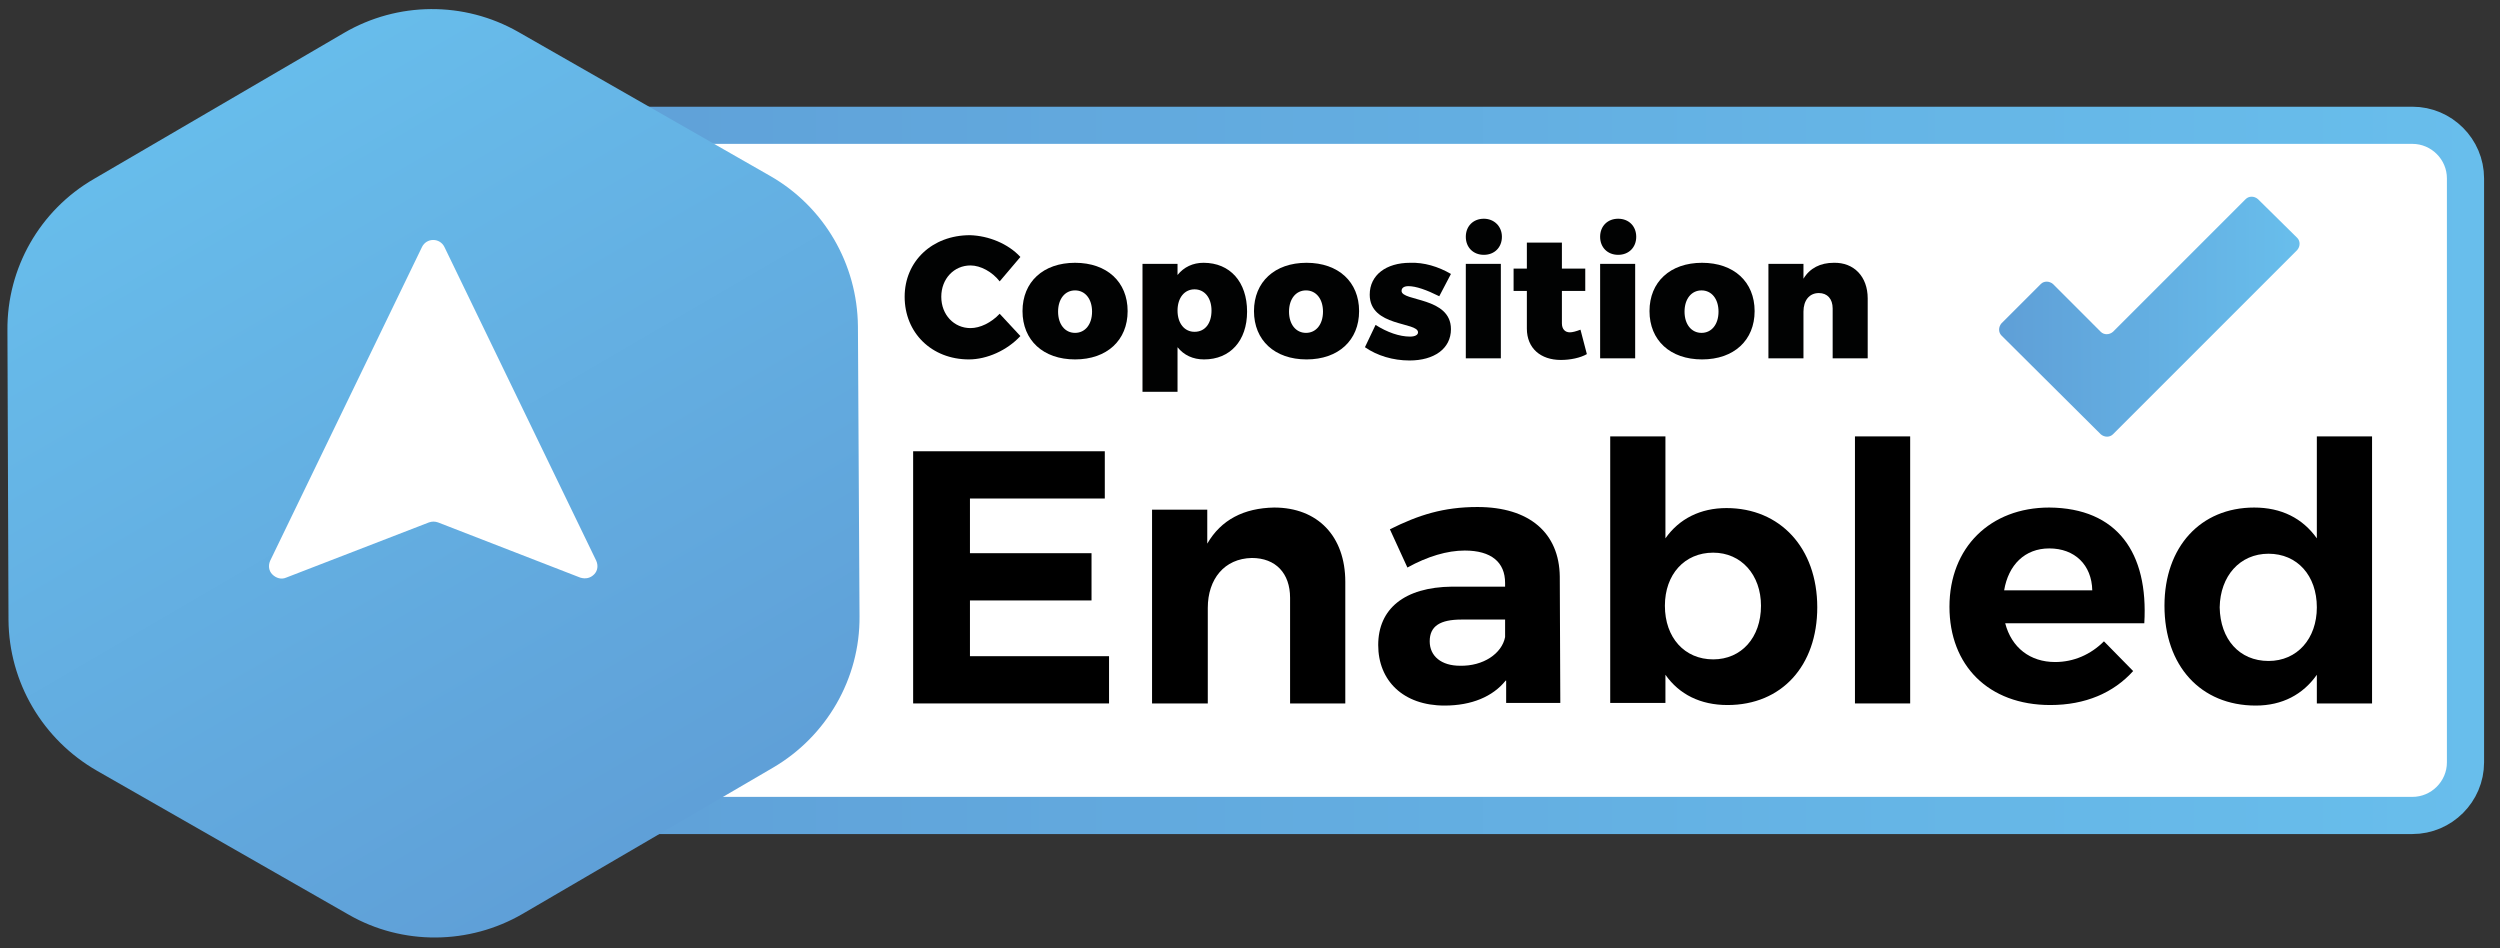 <?xml version="1.0" encoding="utf-8"?>
<!-- Generator: Adobe Illustrator 21.0.1, SVG Export Plug-In . SVG Version: 6.00 Build 0)  -->
<!DOCTYPE svg PUBLIC "-//W3C//DTD SVG 1.1//EN" "http://www.w3.org/Graphics/SVG/1.1/DTD/svg11.dtd">
<svg version="1.1" id="Layer_1" xmlns="http://www.w3.org/2000/svg" xmlns:xlink="http://www.w3.org/1999/xlink" x="0px" y="0px"
	 viewBox="0 0 470.9 178.6" style="enable-background:new 0 0 470.9 178.6;" xml:space="preserve">
<rect x="0" y="0" width="470.9" height="178.6" fill="#333333" stroke="none"/>
<style type="text/css">
	.st0{fill:#FFFFFF;stroke:url(#SVGID_1_);stroke-width:7;stroke-miterlimit:10;}
	.st1{fill:#010202;}
	.st2{fill:url(#SVGID_2_);}
	.st3{fill:url(#SVGID_3_);}
	.st4{fill-rule:evenodd;clip-rule:evenodd;fill:#FFFFFF;}
</style>
<linearGradient id="SVGID_1_" gradientUnits="userSpaceOnUse" x1="90.891" y1="88.568" x2="467.891" y2="88.568">
	<stop  offset="0" style="stop-color:#5F9FD7"/>
	<stop  offset="1" style="stop-color:#68BEEC"/>
</linearGradient>
<path class="st0" d="M454.4,153.6h-350c-5.5,0-10-4.5-10-10v-110c0-5.5,4.5-10,10-10h350c5.5,0,10,4.5,10,10v110
	C464.4,149.1,459.9,153.6,454.4,153.6z"/>
<g>
	<path d="M182.7,93.9v10.3h22.9v8.9h-22.9v10.5h26.2v8.9H172V85h36.1v8.9H182.7z"/>
	<path d="M253.4,109.6v22.9H243v-19.9c0-4.6-2.7-7.5-7.2-7.5c-5.2,0.1-8.3,4-8.3,9.4v18H217V96h10.4v6.4c2.6-4.5,6.9-6.7,12.6-6.8
		C248.2,95.6,253.4,101,253.4,109.6z"/>
	<path d="M283.6,128.2c-2.4,3-6.4,4.7-11.5,4.7c-7.8,0-12.5-4.7-12.5-11.4c0-6.8,4.9-10.9,13.9-11h10v-0.7c0-3.9-2.6-6.1-7.6-6.1
		c-3.3,0-7,1.1-10.8,3.2l-3.3-7.2c5.4-2.7,10.1-4.2,16.5-4.2c9.8,0,15.4,4.9,15.5,13.1l0.1,23.8h-10.2V128.2z M283.5,120v-3.3h-8.2
		c-4,0-6,1.2-6,4.1c0,2.8,2.2,4.6,5.7,4.6C279.4,125.5,282.9,123.1,283.5,120z"/>
	<path d="M342.3,114.4c0,11-6.7,18.4-16.9,18.4c-5.1,0-9.1-2-11.7-5.7v5.3h-10.4V82.2h10.4v19.2c2.6-3.7,6.6-5.7,11.5-5.7
		C335.3,95.7,342.3,103.2,342.3,114.4z M331.7,114.1c0-5.8-3.7-10-9-10c-5.4,0-9.1,4.1-9.1,10c0,6,3.7,10.1,9.1,10.1
		C328,124.2,331.7,120.1,331.7,114.1z"/>
	<path d="M349.4,132.5V82.2h10.4v50.3H349.4z"/>
	<path d="M403.9,117.4h-26.2c1.2,4.6,4.7,7.3,9.4,7.3c3.5,0,6.7-1.4,9.2-3.9l5.5,5.6c-3.7,4.1-9,6.4-15.6,6.4
		c-11.7,0-19-7.5-19-18.5c0-11.2,7.7-18.7,18.8-18.7C398.8,95.7,404.7,104.1,403.9,117.4z M394.1,111.2c-0.1-4.8-3.3-7.9-8.1-7.9
		c-4.6,0-7.7,3.1-8.5,7.9H394.1z"/>
	<path d="M446.8,132.5h-10.4v-5.4c-2.6,3.7-6.5,5.8-11.5,5.8c-10.4,0-17.2-7.5-17.2-18.8c0-11.1,6.8-18.5,16.9-18.5
		c5.1,0,9.1,2,11.8,5.8V82.2h10.4V132.5z M436.4,114.4c0-6-3.7-10.1-9.1-10.1c-5.4,0-9.1,4.2-9.2,10.1c0.1,6,3.7,10.1,9.2,10.1
		C432.7,124.5,436.4,120.3,436.4,114.4z"/>
</g>
<g>
	<path class="st1" d="M192.2,48.4l-3.9,4.6c-1.4-1.8-3.6-3-5.5-3c-3.1,0-5.5,2.5-5.5,5.9c0,3.4,2.4,5.9,5.5,5.9c1.8,0,3.9-1,5.5-2.7
		l3.9,4.2c-2.5,2.7-6.3,4.4-9.7,4.4c-7,0-12.1-5-12.1-11.8c0-6.7,5.2-11.6,12.3-11.6C186.2,44.4,189.9,45.9,192.2,48.4z"/>
	<path class="st1" d="M212.4,58.6c0,5.5-3.9,9.1-9.9,9.1s-9.9-3.6-9.9-9.1c0-5.5,3.9-9.1,9.9-9.1S212.4,53.1,212.4,58.6z
		 M199.3,58.7c0,2.4,1.3,4,3.2,4c1.9,0,3.2-1.6,3.2-4c0-2.4-1.3-4-3.2-4C200.6,54.7,199.3,56.3,199.3,58.7z"/>
	<path class="st1" d="M234.9,58.7c0,5.5-3.2,9-8.1,9c-2.1,0-3.8-0.8-5-2.3v8.4h-6.6V49.7h6.6v2.1c1.2-1.5,2.9-2.3,4.9-2.3
		C231.7,49.5,234.9,53.1,234.9,58.7z M228.2,58.5c0-2.4-1.3-4-3.2-4c-1.9,0-3.2,1.6-3.2,4c0,2.4,1.3,4,3.2,4
		C227,62.5,228.2,60.9,228.2,58.5z"/>
	<path class="st1" d="M256,58.6c0,5.5-3.9,9.1-9.9,9.1s-9.9-3.6-9.9-9.1c0-5.5,3.9-9.1,9.9-9.1S256,53.1,256,58.6z M242.8,58.7
		c0,2.4,1.3,4,3.2,4c1.9,0,3.2-1.6,3.2-4c0-2.4-1.3-4-3.2-4C244.1,54.7,242.8,56.3,242.8,58.7z"/>
	<path class="st1" d="M273.3,51.6l-2.2,4.2c-2.4-1.2-4.4-1.9-5.8-1.9c-0.8,0-1.3,0.3-1.3,0.9c0,2,9.3,1.1,9.3,7.2
		c0,3.7-3.2,5.9-7.8,5.9c-3.1,0-6.1-0.9-8.4-2.5l2-4.2c2.2,1.4,4.5,2.2,6.5,2.2c0.9,0,1.5-0.3,1.5-0.8c0-2-9.1-1-9.1-7.1
		c0-3.7,3.1-6,7.6-6C268.2,49.4,270.9,50.2,273.3,51.6z"/>
	<path class="st1" d="M282.9,44.6c0,2-1.4,3.4-3.4,3.4c-2,0-3.4-1.4-3.4-3.4c0-2,1.4-3.4,3.4-3.4C281.4,41.2,282.9,42.6,282.9,44.6z
		 M276.1,67.5V49.7h6.6v17.8H276.1z"/>
	<path class="st1" d="M298.9,66.7c-1.2,0.7-3.1,1.1-4.9,1.1c-3.8,0-6.4-2.2-6.4-5.9v-7.1h-2.5v-4.2h2.5v-4.9h6.6v4.9h4.4v4.2h-4.4
		v6.1c0,1.1,0.6,1.7,1.5,1.7c0.5,0,1.2-0.2,2-0.5L298.9,66.7z"/>
	<path class="st1" d="M308.2,44.6c0,2-1.4,3.4-3.4,3.4c-2,0-3.4-1.4-3.4-3.4c0-2,1.4-3.4,3.4-3.4C306.8,41.2,308.2,42.6,308.2,44.6z
		 M301.4,67.5V49.7h6.6v17.8H301.4z"/>
	<path class="st1" d="M330.5,58.6c0,5.5-3.9,9.1-9.9,9.1s-9.9-3.6-9.9-9.1c0-5.5,3.9-9.1,9.9-9.1S330.5,53.1,330.5,58.6z
		 M317.3,58.7c0,2.4,1.3,4,3.2,4c1.9,0,3.2-1.6,3.2-4c0-2.4-1.3-4-3.2-4C318.6,54.7,317.3,56.3,317.3,58.7z"/>
	<path class="st1" d="M351.8,56.2v11.3h-6.6v-9.4c0-1.8-1-2.9-2.6-2.9c-1.8,0-2.9,1.4-2.9,3.5v8.8h-6.6V49.7h6.6v2.8
		c1.2-2,3.2-3,5.7-3C349.2,49.4,351.8,52.1,351.8,56.2z"/>
</g>
<linearGradient id="SVGID_2_" gradientUnits="userSpaceOnUse" x1="376.561" y1="59.687" x2="433.091" y2="59.687">
	<stop  offset="0" style="stop-color:#5F9FD7"/>
	<stop  offset="1" style="stop-color:#68BEEC"/>
</linearGradient>
<path class="st2" d="M377,63.2c-0.6-0.6-0.6-1.6,0-2.3l7.4-7.4c0.6-0.6,1.6-0.6,2.3,0l9,9c0.6,0.6,1.6,0.6,2.3,0l25-25
	c0.6-0.6,1.6-0.6,2.3,0l7.4,7.3c0.6,0.6,0.6,1.6,0,2.3l-34.7,34.7c-0.6,0.6-1.6,0.6-2.3,0L377,63.2z"/>
<linearGradient id="SVGID_3_" gradientUnits="userSpaceOnUse" x1="135.993" y1="18.463" x2="135.993" y2="-155.041" gradientTransform="matrix(0.864 -0.504 0.504 0.864 -2.482 214.803)">
	<stop  offset="0" style="stop-color:#5F9FD7"/>
	<stop  offset="1" style="stop-color:#68BEEC"/>
</linearGradient>
<path class="st3" d="M97.6,6L145,33.1c10.2,5.8,16.5,16.6,16.6,28.4l0.3,54.6c0.1,11.7-6.2,22.6-16.3,28.5l-47.1,27.5
	c-10.1,5.9-22.7,6-32.8,0.2l-47.4-27.1C8,139.3,1.7,128.5,1.6,116.8L1.4,62.2C1.3,50.5,7.5,39.6,17.7,33.7L64.8,6.2
	C74.9,0.3,87.4,0.2,97.6,6z"/>
<path class="st4" d="M83.7,46.5l28.6,59.1c0.4,0.9,0.3,1.9-0.4,2.6c-0.7,0.7-1.6,0.9-2.6,0.6L82.5,98.4c-0.6-0.2-1.1-0.2-1.7,0
	l-26.9,10.4c-0.9,0.4-1.9,0.1-2.6-0.6c-0.7-0.7-0.8-1.7-0.4-2.6l28.6-59.1c0.4-0.8,1.2-1.3,2.1-1.3C82.5,45.2,83.3,45.7,83.7,46.5z"
	/>
</svg>
